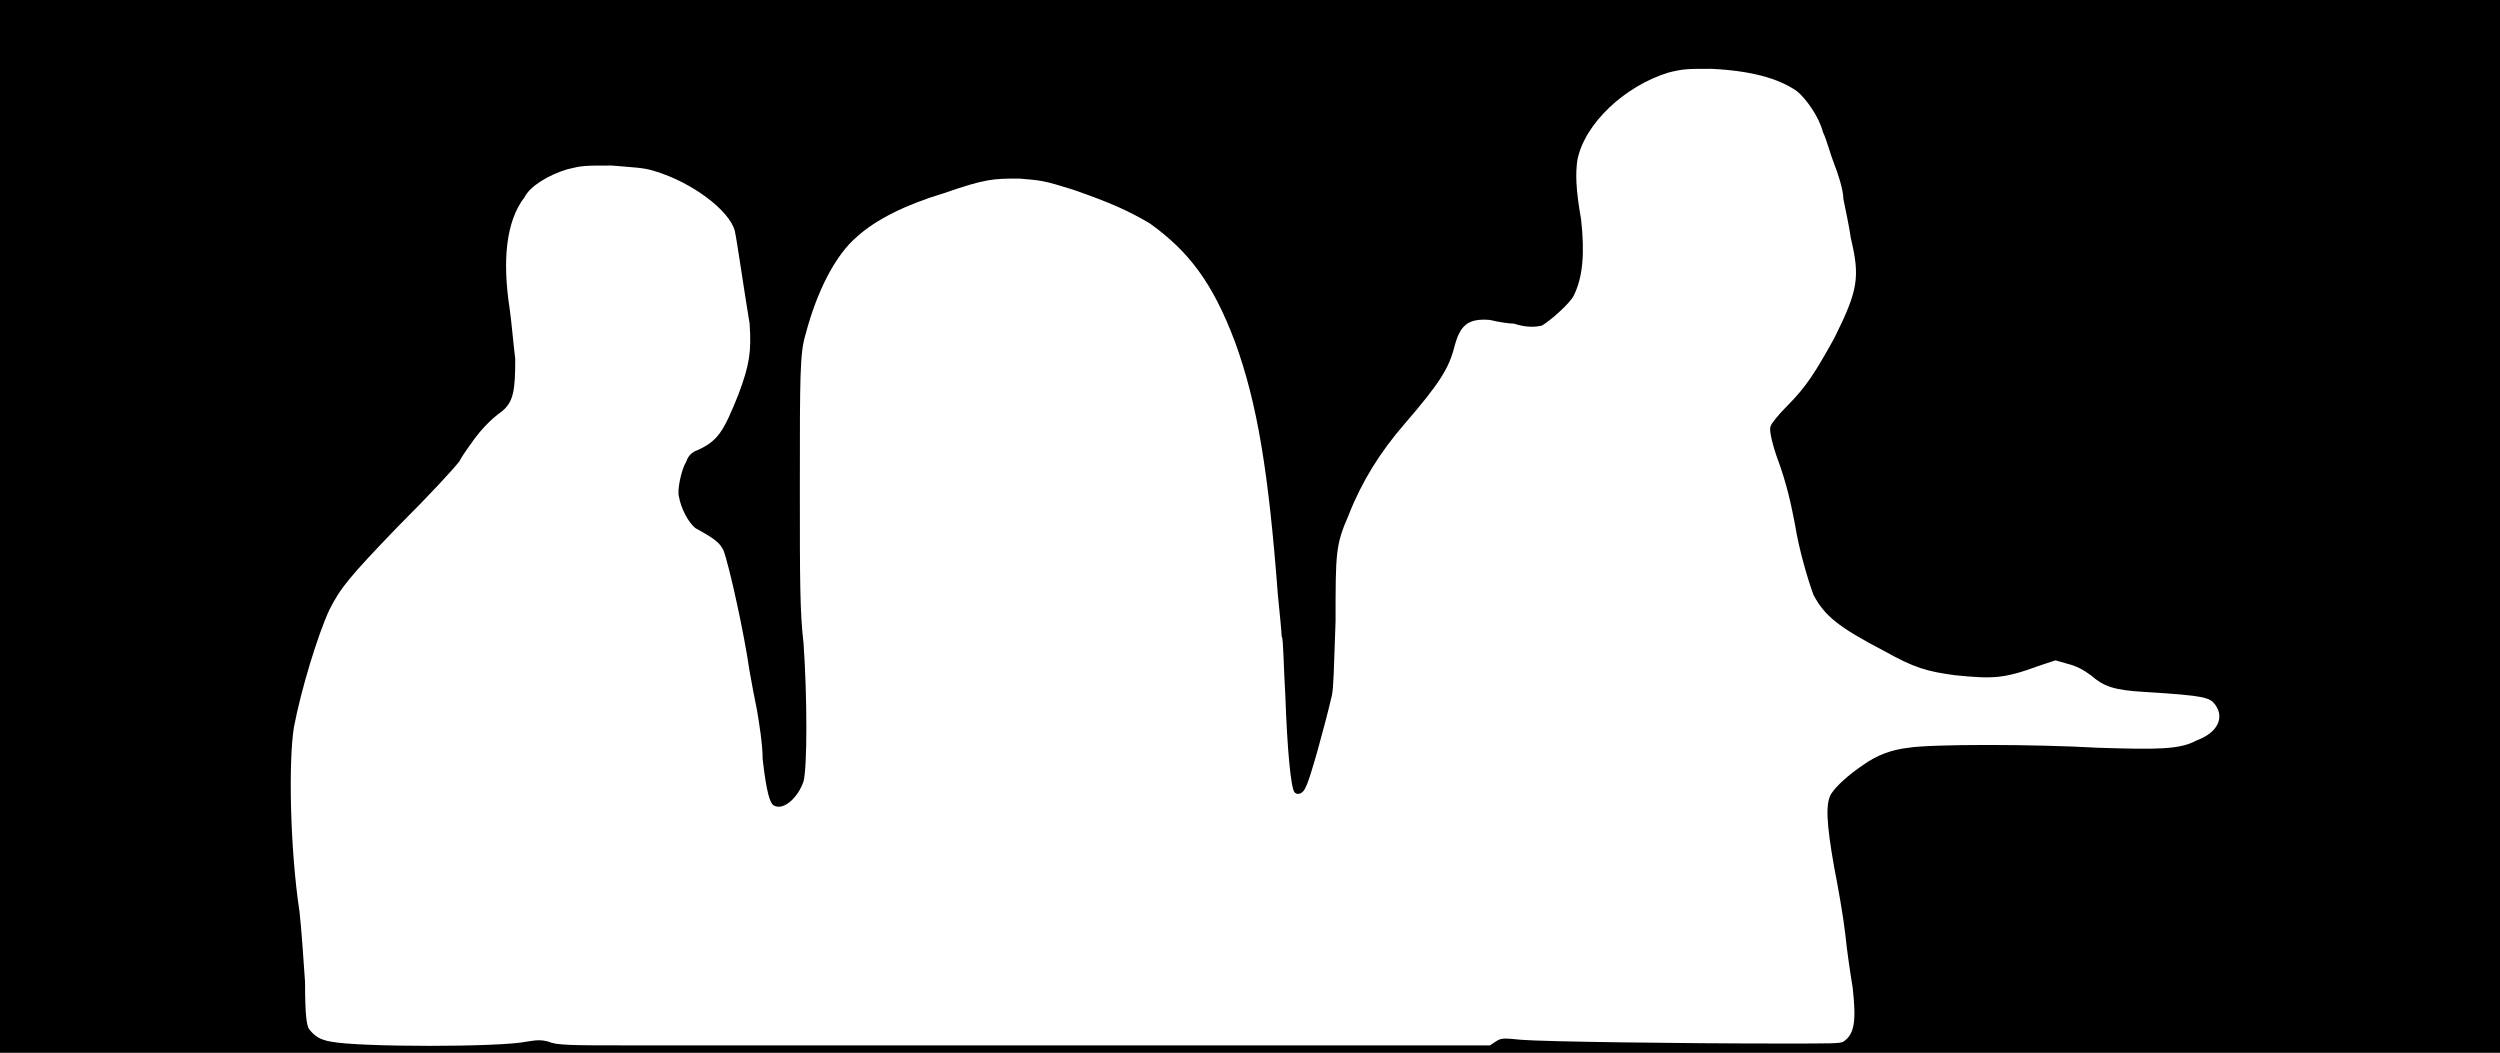 <svg xmlns="http://www.w3.org/2000/svg" width="1344" height="566"><path d="M0 283V0h1344v566H0V283m283 277c6-1 8-1 12 0 4 2 13 2 45 2h461l3-2c3-2 4-2 14-1 12 1 86 2 139 2 29 0 32 0 34-1 6-4 7-11 5-29-1-6-3-19-4-29-1-9-4-26-6-36-4-23-5-35-1-40 2-3 8-9 17-15 7-5 15-8 24-9 12-2 67-2 102 0 32 1 44 1 53-4 11-4 15-12 10-19-3-4-5-5-38-7-17-1-22-3-29-9-4-3-8-5-12-6l-7-2-9 3c-19 7-25 7-45 5-15-2-22-4-38-13-25-13-32-19-38-30-3-8-8-25-10-38-2-10-4-21-10-37-3-9-4-15-3-16 0-1 4-6 9-11 10-10 15-18 25-36 13-26 14-33 9-54-1-7-3-16-4-21 0-5-3-14-5-19s-4-13-6-17c-2-8-9-18-14-22-10-7-25-11-46-12-13 0-15 0-23 2-23 7-45 27-49 47-1 7-1 15 2 32 2 18 1 31-4 41-2 4-12 13-17 16-4 1-9 1-15-1-3 0-9-1-13-2-12-1-16 3-19 14-3 12-8 20-27 42-13 15-23 31-30 49-7 16-7 20-7 57-1 27-1 35-2 40-4 17-12 46-14 49-1 3-4 5-6 3s-4-23-5-52c-1-16-1-31-2-32 0-2-1-12-2-22-5-66-11-103-23-136-12-32-25-49-46-64-12-7-21-11-41-18-16-5-17-5-29-6-14 0-18 0-41 8-20 6-36 14-46 23-12 10-22 30-28 53-3 10-3 22-3 82 0 50 0 67 2 84 2 29 2 66 0 74-3 9-11 16-16 13-2-1-4-7-6-25 0-8-2-20-3-26-1-5-3-15-4-21-3-21-11-57-14-65-2-4-4-6-15-12-4-3-8-11-9-17-1-3 1-14 4-19 1-3 3-5 6-6 11-5 14-10 22-30 6-16 7-23 6-38-3-18-7-46-8-50-3-11-23-26-43-32-6-2-12-2-23-3-15 0-16 0-24 2-10 3-20 9-23 15-10 13-12 34-8 60 1 7 2 19 3 27 0 17-1 23-7 28-7 5-12 11-15 15-2 3-6 8-8 12-4 5-15 17-33 35-26 27-31 33-37 45-6 13-15 42-19 63-3 19-2 66 3 99 1 9 2 23 3 38 0 19 1 23 2 25 3 4 6 6 12 7 15 3 91 3 105 0z"/></svg>